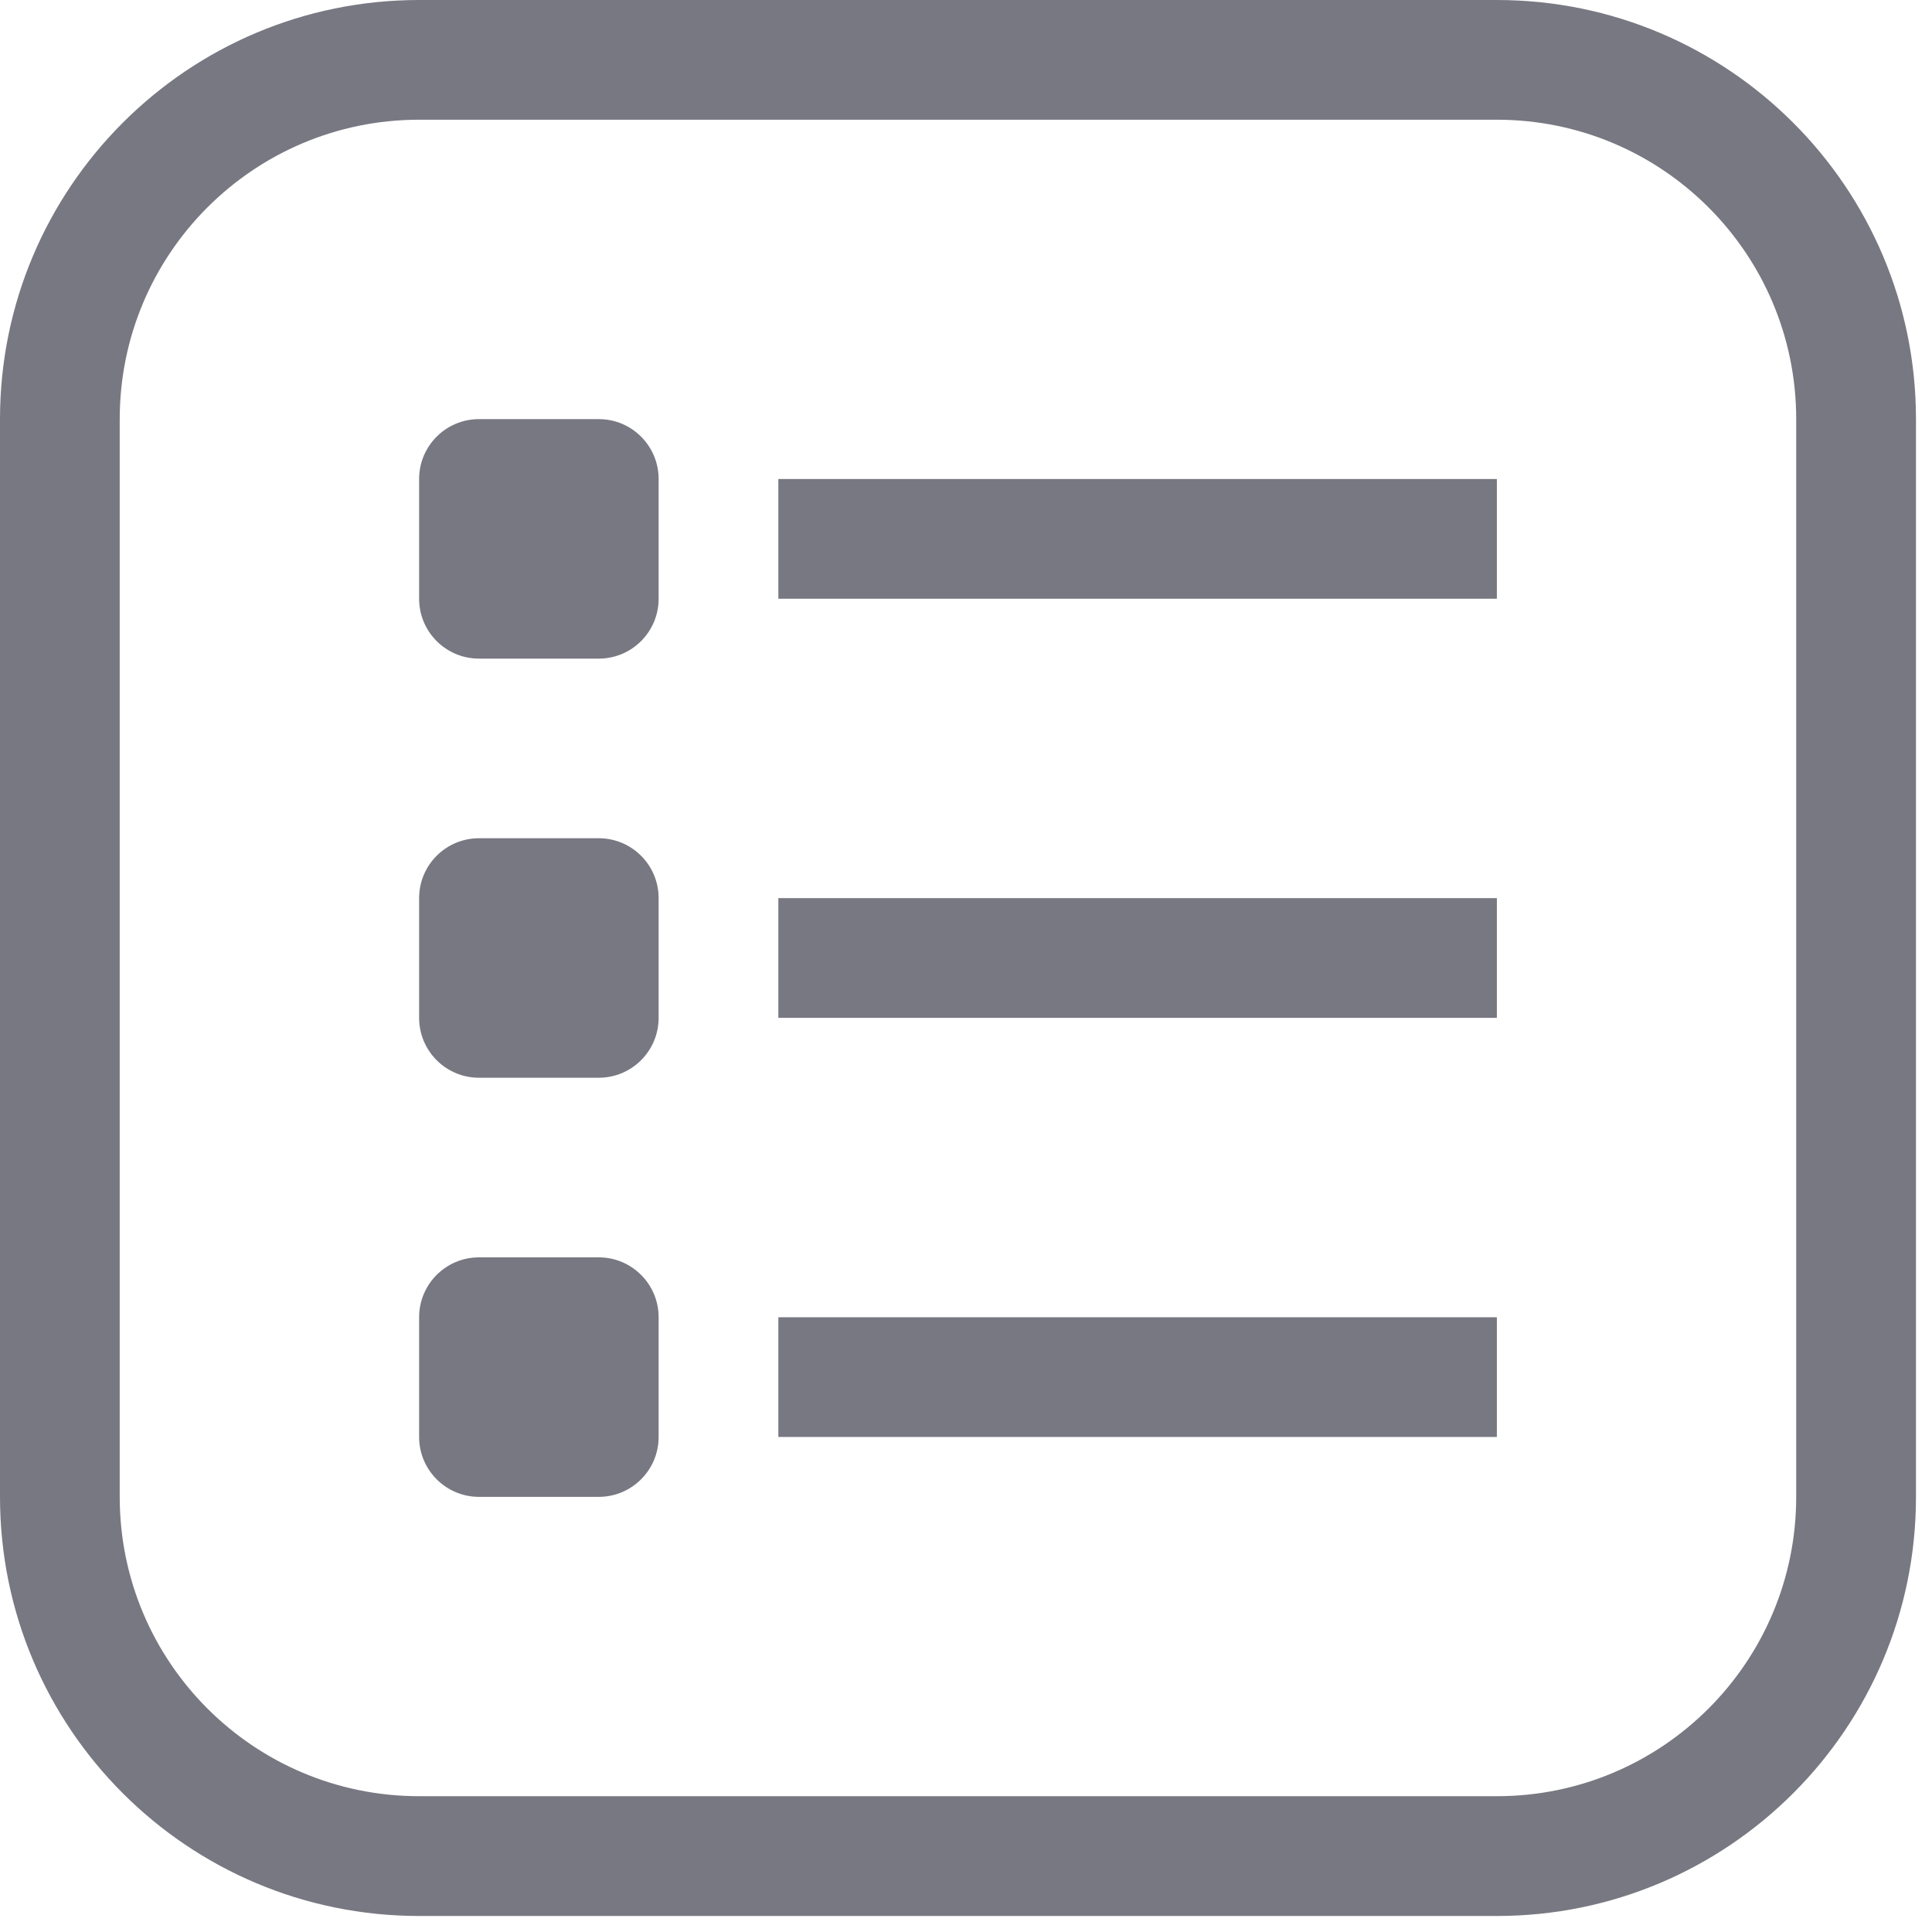 <svg width="31" height="31" viewBox="0 0 31 31" fill="none" xmlns="http://www.w3.org/2000/svg">
<g clip-path="url(#clip0)">
<path d="M24.018 0H6.725C3.011 0 0 3.011 0 6.725V24.018C0 27.732 3.011 30.743 6.725 30.743H24.018C27.732 30.743 30.743 27.732 30.743 24.018V6.725C30.743 3.011 27.732 0 24.018 0ZM28.821 24.018C28.821 26.671 26.671 28.821 24.018 28.821H6.725C4.072 28.821 1.921 26.671 1.921 24.018V6.725C1.921 4.072 4.072 1.921 6.725 1.921H24.018C26.671 1.921 28.821 4.072 28.821 6.725V24.018Z" fill="#787882"/>
<path d="M9.607 6.725H7.686C7.155 6.725 6.725 7.155 6.725 7.686V9.607C6.725 10.138 7.155 10.568 7.686 10.568H9.607C10.138 10.568 10.568 10.138 10.568 9.607V7.686C10.568 7.155 10.138 6.725 9.607 6.725Z" fill="#787882"/>
<path d="M9.607 13.45H7.686C7.155 13.45 6.725 13.88 6.725 14.411V16.332C6.725 16.863 7.155 17.293 7.686 17.293H9.607C10.138 17.293 10.568 16.863 10.568 16.332V14.411C10.568 13.88 10.138 13.45 9.607 13.45Z" fill="#787882"/>
<path d="M9.607 20.175H7.686C7.155 20.175 6.725 20.605 6.725 21.136V23.057C6.725 23.587 7.155 24.018 7.686 24.018H9.607C10.138 24.018 10.568 23.587 10.568 23.057V21.136C10.568 20.605 10.138 20.175 9.607 20.175Z" fill="#787882"/>
<path d="M24.018 7.686H12.489V9.607H24.018V7.686Z" fill="#787882"/>
<path d="M24.018 14.411H12.489V16.332H24.018V14.411Z" fill="#787882"/>
<path d="M24.018 21.136H12.489V23.057H24.018V21.136Z" fill="#787882"/>
</g>
<defs>
<clipPath id="clip0">
<rect width="30.743" height="30.743" fill="white"/>
</clipPath>
</defs>
</svg>
